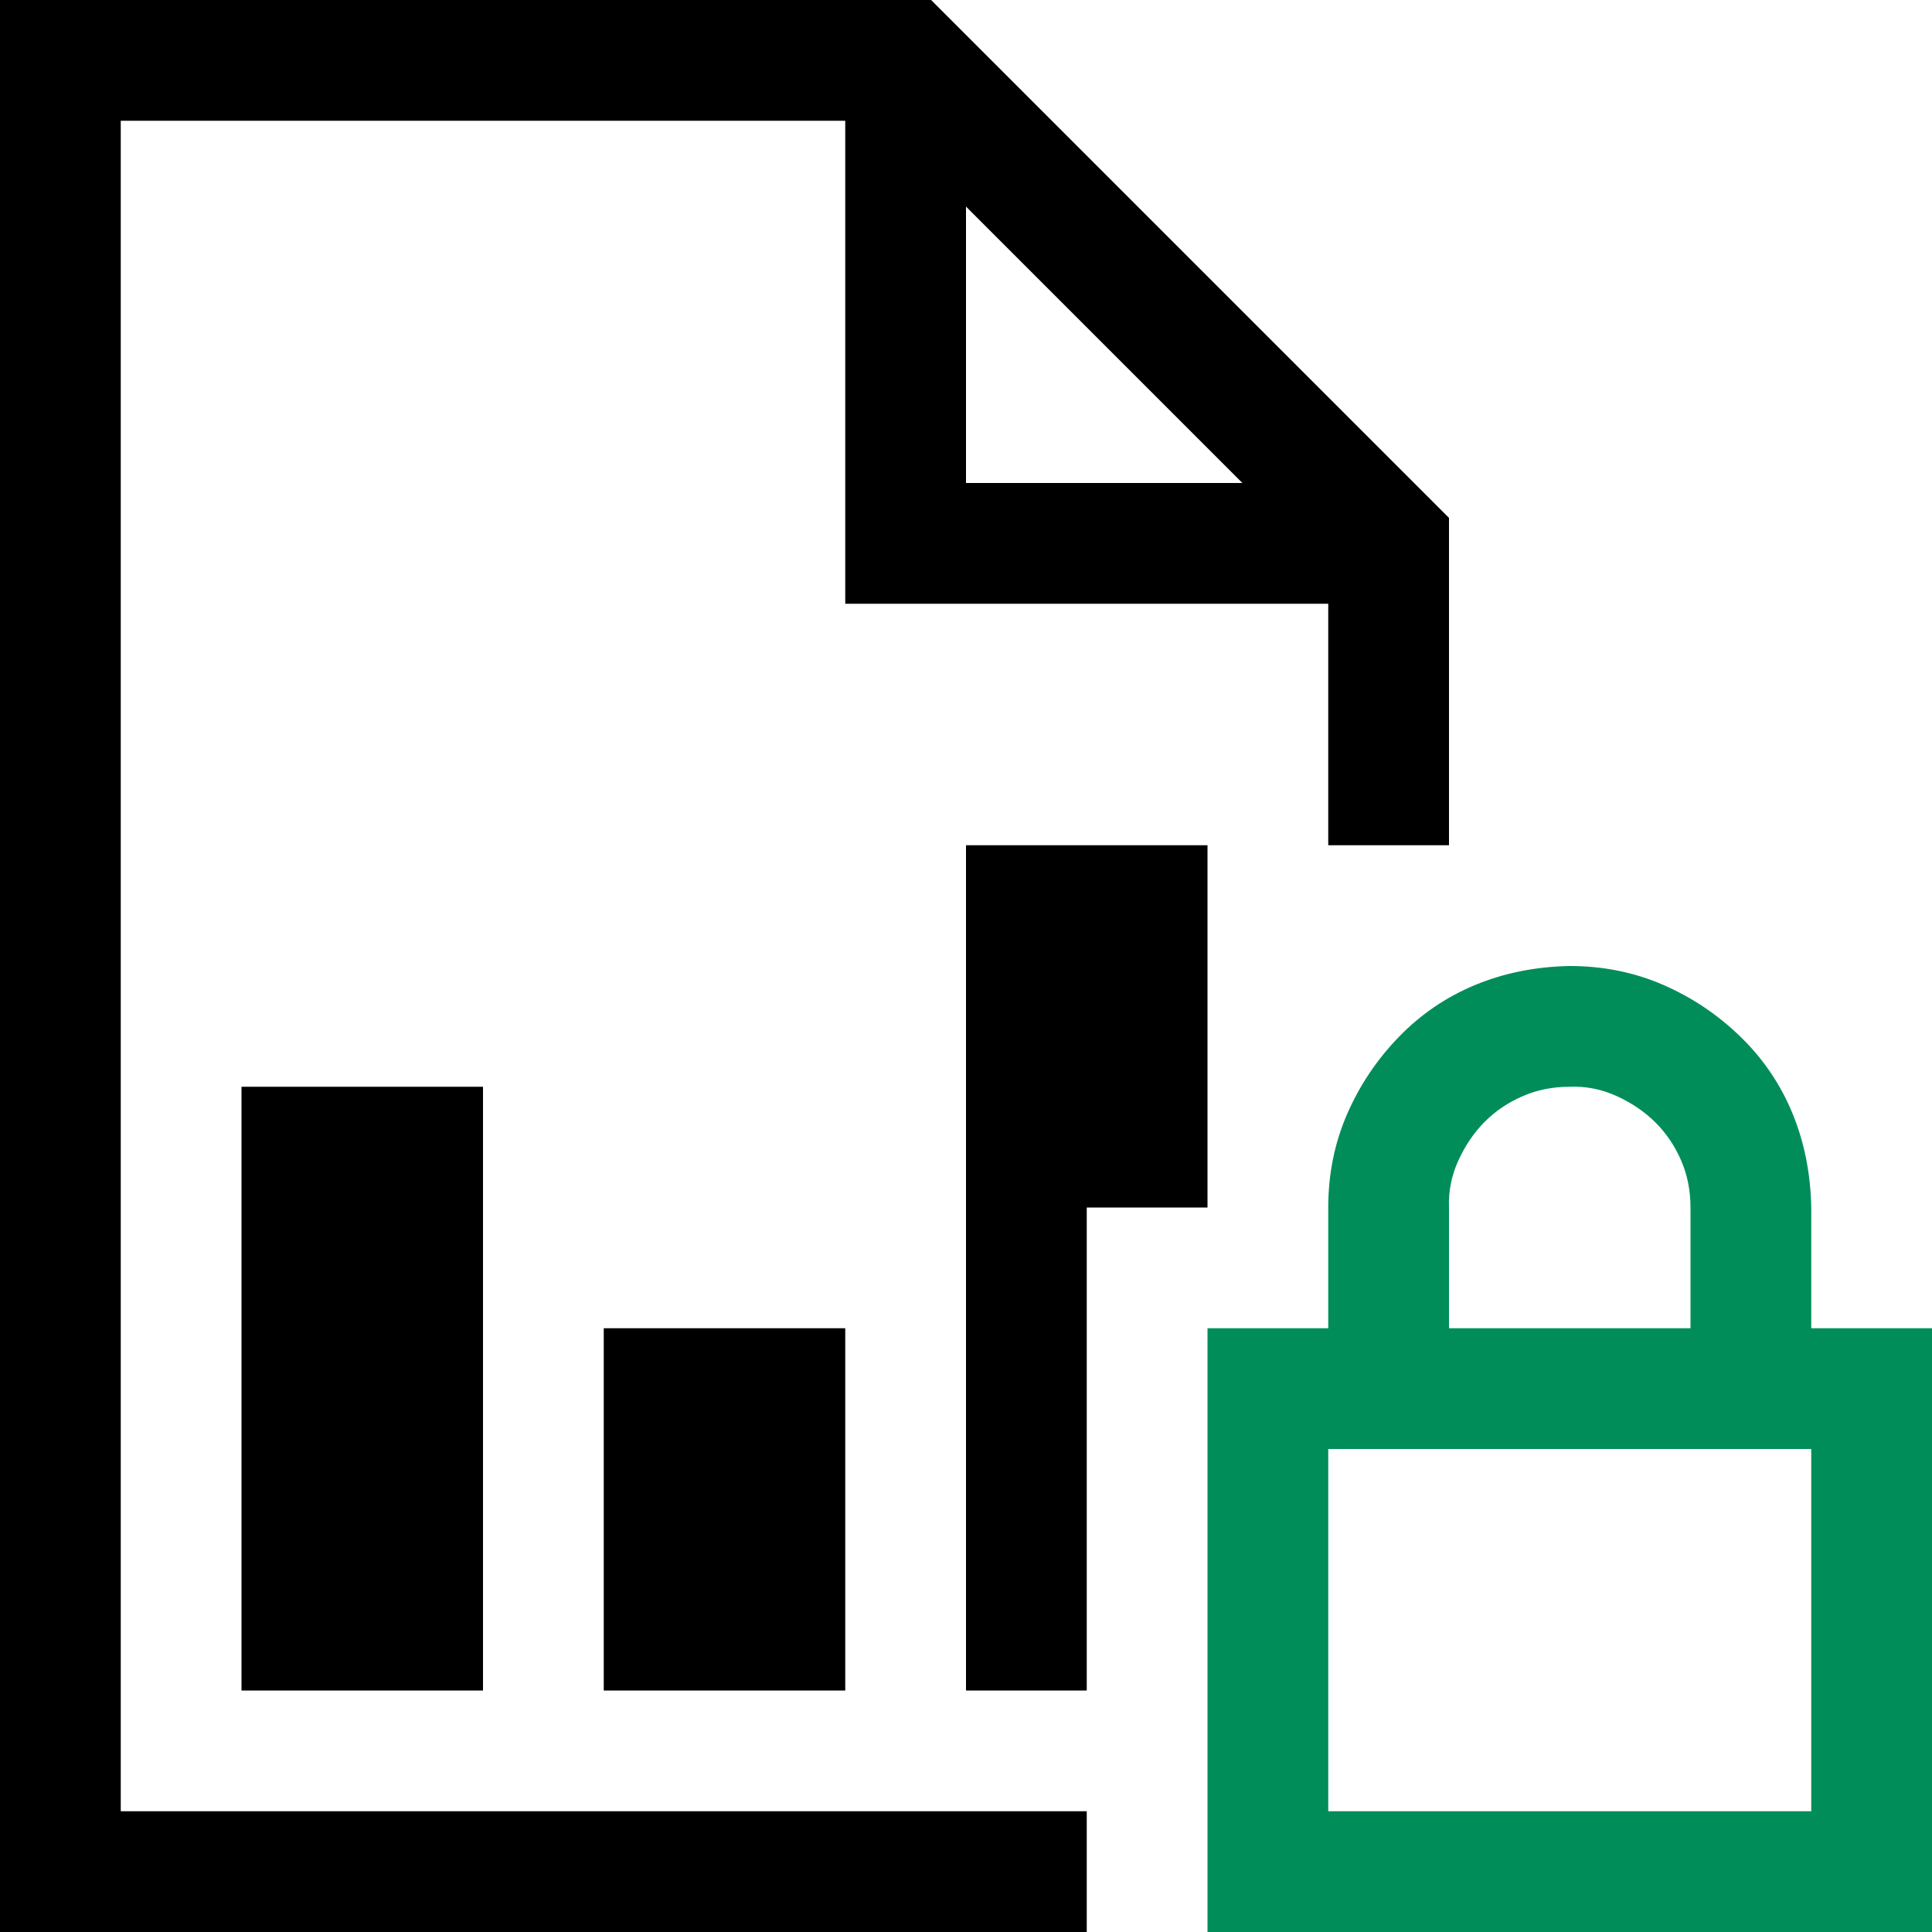 <svg width="88" height="88" viewBox="0 0 88 88" fill="none" xmlns="http://www.w3.org/2000/svg">
<g clip-path="url(#clip0_434_2)">
<path d="M38.5 77H27.5V60.5H38.5V77ZM22 77H11V49.5H22V77ZM0 0H42.41L66 23.59V38.5H60.5V27.5H38.5V5.5H5.5V82.5H49.5V88H0V0ZM44 9.41V22H56.59L44 9.41ZM55 38.5V55H49.5V77H44V38.5H55Z" fill="black"/>
<path d="M82.5 60.5H88V88H55V60.5H60.5V55C60.5 53.482 60.786 52.064 61.359 50.746C61.932 49.428 62.72 48.254 63.723 47.223C64.725 46.191 65.885 45.404 67.203 44.859C68.521 44.315 69.953 44.029 71.5 44C73.018 44 74.436 44.286 75.754 44.859C77.072 45.432 78.246 46.22 79.277 47.223C80.309 48.225 81.096 49.385 81.641 50.703C82.185 52.021 82.471 53.453 82.5 55V60.5ZM66 55V60.5H77V55C77 54.227 76.857 53.51 76.57 52.852C76.284 52.193 75.897 51.62 75.41 51.133C74.923 50.646 74.336 50.245 73.648 49.93C72.961 49.615 72.245 49.471 71.5 49.5C70.727 49.5 70.01 49.643 69.352 49.93C68.693 50.216 68.12 50.603 67.633 51.09C67.146 51.577 66.745 52.164 66.43 52.852C66.115 53.539 65.971 54.255 66 55ZM82.5 82.5V66H60.5V82.5H82.5Z" fill="#008D5A"/>
</g>
<defs>
<clipPath id="clip0_434_2">
<rect width="88" height="88" fill="white"/>
</clipPath>
</defs>
</svg>
